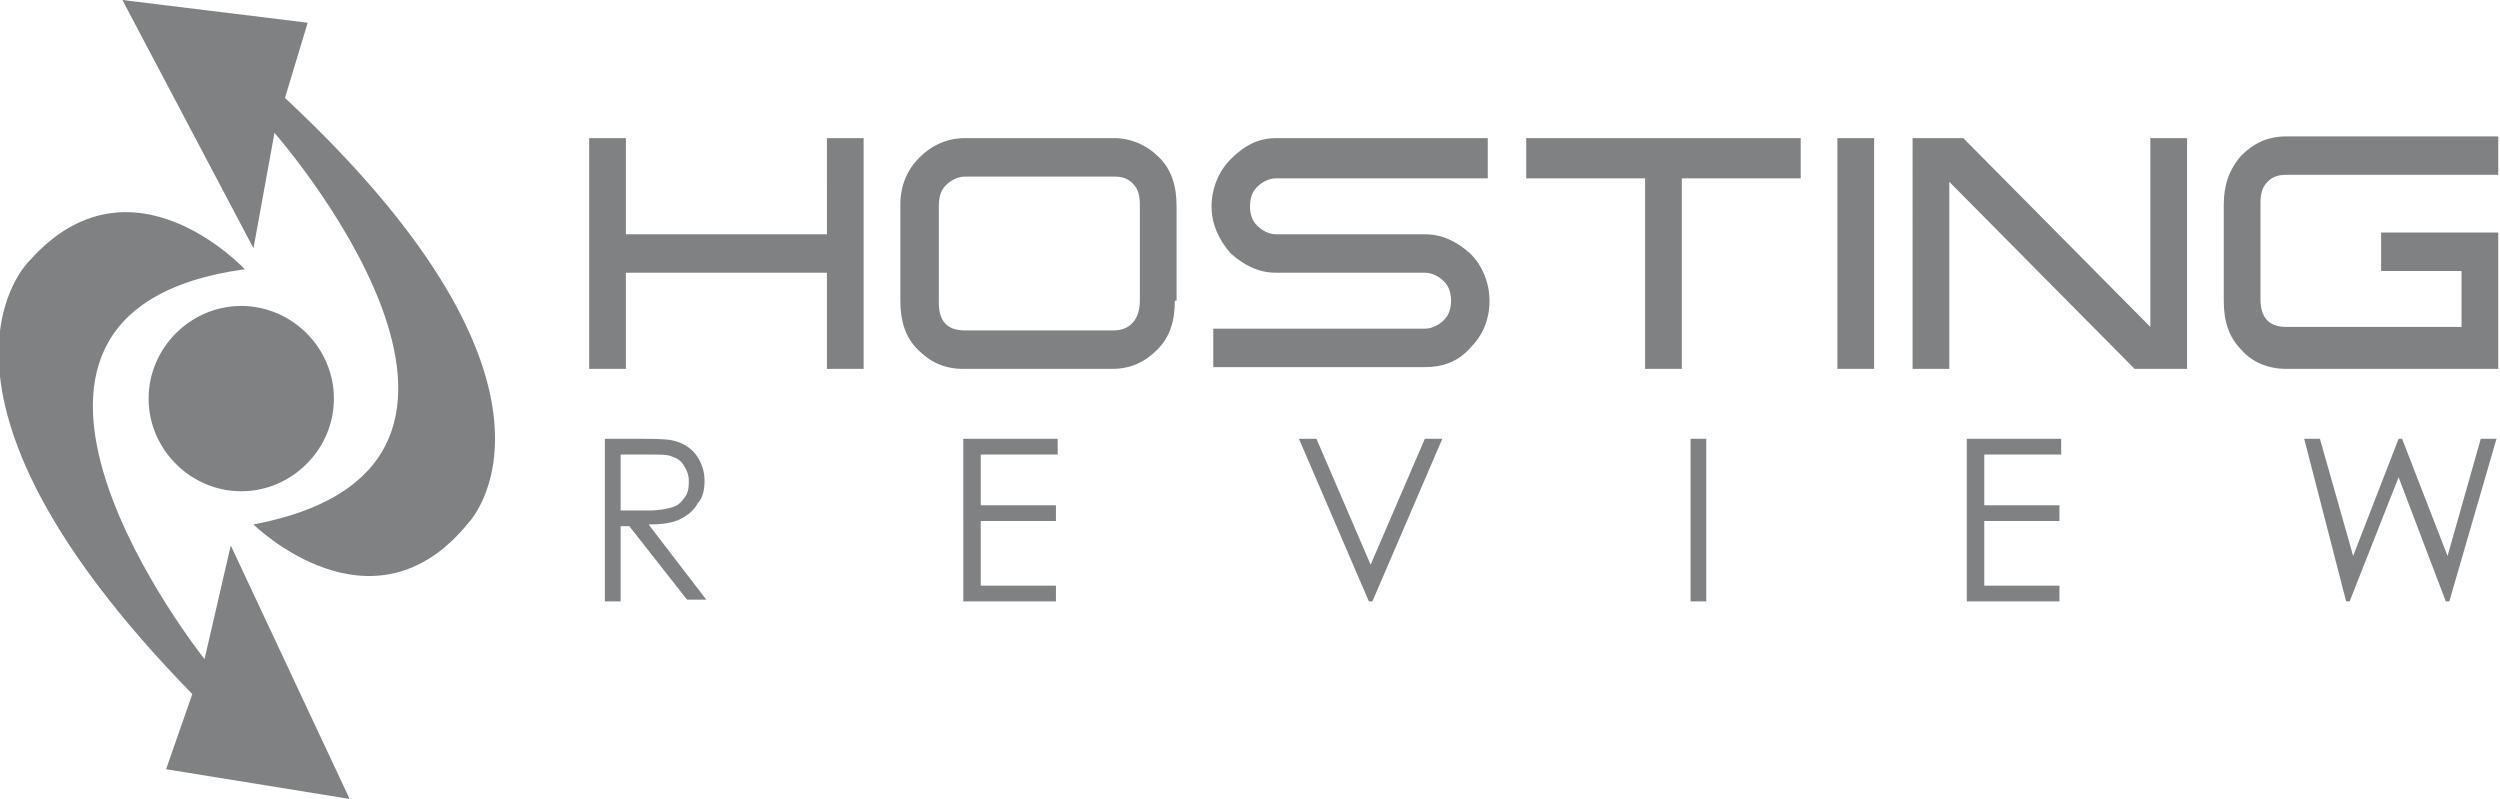 <!-- Generator: Adobe Illustrator 21.0.0, SVG Export Plug-In  -->
<svg version="1.1"
	 xmlns="http://www.w3.org/2000/svg" xmlns:xlink="http://www.w3.org/1999/xlink" xmlns:a="http://ns.adobe.com/AdobeSVGViewerExtensions/3.0/"
	 x="0px" y="0px" width="143px" height="45.7px" viewBox="0 0 143 45.7" style="enable-background:new 0 0 143 45.7;"
	 xml:space="preserve">
<style type="text/css">
	.st0{fill:#808183;}
</style>
<defs>
</defs>
<path class="st0" d="M49.4,21.1h-2.1v-5.5H35.8v5.5h-2.1V7.9h2.1v5.5h11.5V7.9h2.1V21.1z M67.2,17.2c0,1.2-0.3,2.1-1,2.8
	c-0.7,0.7-1.5,1.1-2.6,1.1h-8.5c-1.1,0-1.9-0.4-2.6-1.1s-1-1.6-1-2.8v-5.5c0-1.1,0.4-2,1.1-2.7c0.7-0.7,1.6-1.1,2.6-1.1h8.5
	c1,0,1.9,0.4,2.6,1.1c0.7,0.7,1,1.6,1,2.8V17.2z M65.2,17.2v-5.5c0-0.5-0.1-0.9-0.4-1.2c-0.3-0.3-0.6-0.4-1.1-0.4h-8.5
	c-0.4,0-0.8,0.2-1.1,0.5c-0.3,0.3-0.4,0.7-0.4,1.2v5.5c0,1.1,0.5,1.6,1.5,1.6h8.5C64.6,18.9,65.2,18.3,65.2,17.2z M85.1,10.2H73
	c-0.4,0-0.8,0.2-1.1,0.5c-0.3,0.3-0.4,0.7-0.4,1.1s0.1,0.8,0.4,1.1c0.3,0.3,0.7,0.5,1.1,0.5h8.5c1,0,1.8,0.4,2.6,1.1
	c0.7,0.7,1.1,1.7,1.1,2.7c0,1.1-0.4,2-1.1,2.7c-0.7,0.8-1.6,1.1-2.6,1.1H69.4v-2.2h12.1c0.4,0,0.8-0.2,1.1-0.5
	c0.3-0.3,0.4-0.7,0.4-1.1c0-0.4-0.1-0.8-0.4-1.1c-0.3-0.3-0.7-0.5-1.1-0.5H73c-1,0-1.8-0.4-2.6-1.1c-0.7-0.8-1.1-1.7-1.1-2.7
	s0.4-2,1.1-2.7C71.2,8.3,72,7.9,73,7.9h12.1V10.2z M103,10.2h-6.8v10.9h-2.1V10.2h-6.8V7.9H103V10.2z M107.2,21.1h-2.1V7.9h2.1V21.1
	z M125.1,21.1h-3l-10.6-10.7v10.7h-2.1V7.9h2.9L123,18.7V7.9h2.1V21.1z M142.9,21.1h-12.1c-1.1,0-2-0.4-2.6-1.1
	c-0.7-0.7-1-1.6-1-2.8v-5.5c0-1.1,0.3-2,1-2.8c0.7-0.7,1.5-1.1,2.6-1.1h12.1v2.2h-12.1c-0.5,0-0.8,0.1-1.1,0.4
	c-0.3,0.3-0.4,0.7-0.4,1.2v5.5c0,1.1,0.5,1.6,1.5,1.6h10v-3.2h-4.6v-2.2h6.7V21.1z M34.6,25.1h1.8c1,0,1.7,0,2.1,0.1
	c0.5,0.1,1,0.4,1.3,0.8c0.3,0.4,0.5,0.9,0.5,1.5c0,0.5-0.1,1-0.4,1.3c-0.2,0.4-0.6,0.7-1,0.9c-0.4,0.2-1,0.3-1.8,0.3l3.3,4.3h-1.1
	L36,30.1h-0.5v4.3h-0.9V25.1z M35.5,26v3.2l1.6,0c0.6,0,1.1-0.1,1.4-0.2c0.3-0.1,0.5-0.3,0.7-0.6c0.2-0.3,0.2-0.6,0.2-0.9
	c0-0.3-0.1-0.6-0.3-0.9c-0.2-0.3-0.4-0.4-0.7-0.5C38.2,26,37.8,26,37.1,26H35.5z M55.2,25.1h5.3V26h-4.4v2.9h4.3v0.9h-4.3v3.7h4.3
	v0.9h-5.3V25.1z M74.3,25.1h1l3.1,7.2l3.1-7.2h1l-4,9.3h-0.2L74.3,25.1z M96.7,25.1h0.9v9.3h-0.9V25.1z M112.6,25.1h5.3V26h-4.4v2.9
	h4.3v0.9h-4.3v3.7h4.3v0.9h-5.3V25.1z M131.8,25.1h0.9l1.9,6.7l2.6-6.7h0.2l2.6,6.7l1.9-6.7h0.9l-2.7,9.3h-0.2l-2.7-7.1l-2.8,7.1
	h-0.2L131.8,25.1z M20,45.7l-6.8-14.5l-1.5,6.5c0,0-15.8-19.8,2.3-22.3c0,0-6.5-7-12.3-0.5c0,0-7.8,7.3,9.3,24.8l-1.5,4.3L20,45.7z
	 M13.8,17.5c-2.9,0-5.3,2.4-5.3,5.3c0,2.9,2.4,5.3,5.3,5.3c2.9,0,5.3-2.4,5.3-5.3C19.1,19.9,16.7,17.5,13.8,17.5z M7,0l7.5,14.2
	l1.2-6.6c0,0,16.7,19-1.2,22.4c0,0,6.8,6.7,12.3-0.1c0,0,7.4-7.6-10.5-24.3l1.3-4.3L7,0z"/>
</svg>
